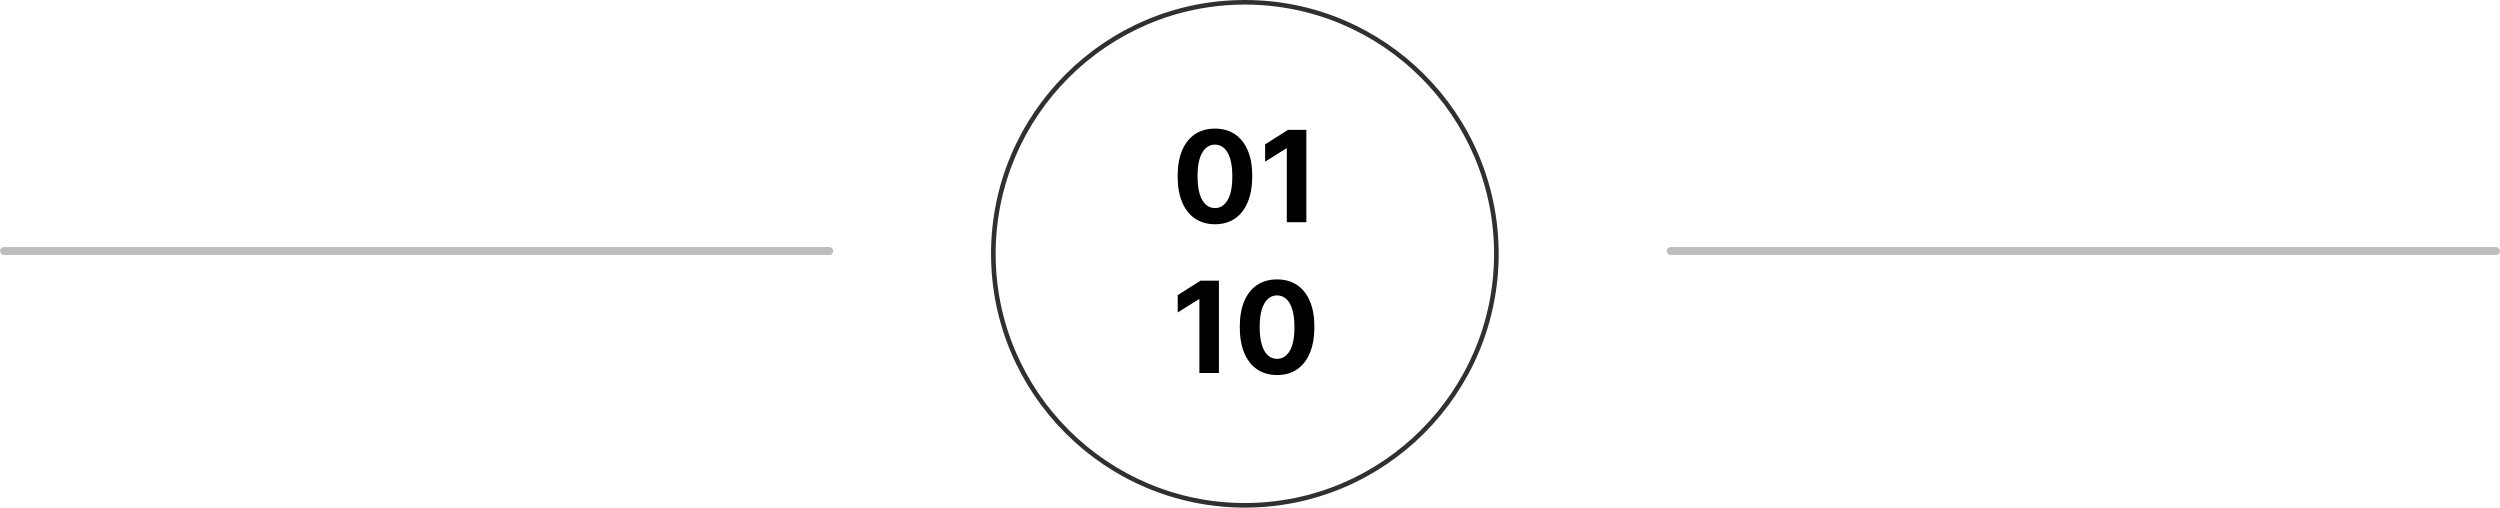 <svg width="315" height="64" viewBox="0 0 315 64" fill="none" xmlns="http://www.w3.org/2000/svg">
<rect y="31.129" width="105" height="1" rx="0.5" fill="#BDBDBD"/>
<rect x="210" y="31.129" width="105" height="1" rx="0.5" fill="#BDBDBD"/>
<path d="M156.851 63.96C174.488 63.96 188.833 49.615 188.833 31.981C188.833 14.345 174.488 0 156.851 0C139.215 0 124.87 14.345 124.87 31.981C124.873 49.615 139.218 63.96 156.851 63.96ZM156.851 0.579C174.165 0.579 188.253 14.667 188.253 31.981C188.253 49.295 174.168 63.381 156.854 63.381C139.54 63.381 125.452 49.295 125.452 31.981C125.452 14.667 139.537 0.579 156.851 0.579Z" fill="#303030"/>
<path d="M153.084 28.256C152.107 28.252 151.266 28.011 150.561 27.534C149.86 27.057 149.321 26.366 148.942 25.46C148.567 24.555 148.381 23.466 148.385 22.193C148.385 20.924 148.572 19.843 148.947 18.949C149.326 18.055 149.866 17.375 150.567 16.909C151.271 16.439 152.11 16.204 153.084 16.204C154.057 16.204 154.894 16.439 155.595 16.909C156.3 17.379 156.841 18.061 157.22 18.954C157.599 19.845 157.786 20.924 157.783 22.193C157.783 23.47 157.593 24.561 157.214 25.466C156.839 26.371 156.302 27.062 155.601 27.54C154.9 28.017 154.061 28.256 153.084 28.256ZM153.084 26.216C153.75 26.216 154.283 25.881 154.68 25.21C155.078 24.54 155.275 23.534 155.271 22.193C155.271 21.311 155.18 20.576 154.999 19.989C154.821 19.401 154.567 18.96 154.237 18.665C153.911 18.369 153.527 18.222 153.084 18.222C152.421 18.222 151.891 18.553 151.493 19.216C151.095 19.879 150.894 20.871 150.891 22.193C150.891 23.087 150.98 23.833 151.158 24.432C151.339 25.026 151.595 25.474 151.925 25.773C152.254 26.068 152.641 26.216 153.084 26.216ZM164.599 16.364V28H162.139V18.699H162.071L159.406 20.369V18.188L162.287 16.364H164.599ZM153.584 35.364V47H151.124V37.699H151.055L148.391 39.369V37.188L151.271 35.364H153.584ZM160.912 47.256C159.935 47.252 159.094 47.011 158.389 46.534C157.688 46.057 157.149 45.365 156.77 44.46C156.395 43.555 156.209 42.466 156.213 41.193C156.213 39.924 156.401 38.843 156.776 37.949C157.154 37.055 157.694 36.375 158.395 35.909C159.099 35.439 159.938 35.205 160.912 35.205C161.885 35.205 162.723 35.439 163.423 35.909C164.128 36.379 164.67 37.061 165.048 37.955C165.427 38.845 165.615 39.924 165.611 41.193C165.611 42.47 165.421 43.561 165.043 44.466C164.668 45.371 164.13 46.062 163.429 46.54C162.728 47.017 161.889 47.256 160.912 47.256ZM160.912 45.216C161.579 45.216 162.111 44.881 162.509 44.21C162.906 43.54 163.103 42.534 163.099 41.193C163.099 40.311 163.009 39.576 162.827 38.989C162.649 38.401 162.395 37.96 162.065 37.665C161.74 37.369 161.355 37.222 160.912 37.222C160.249 37.222 159.719 37.553 159.321 38.216C158.923 38.879 158.723 39.871 158.719 41.193C158.719 42.087 158.808 42.833 158.986 43.432C159.168 44.026 159.423 44.474 159.753 44.773C160.082 45.068 160.469 45.216 160.912 45.216Z" fill="black"/>
</svg>

